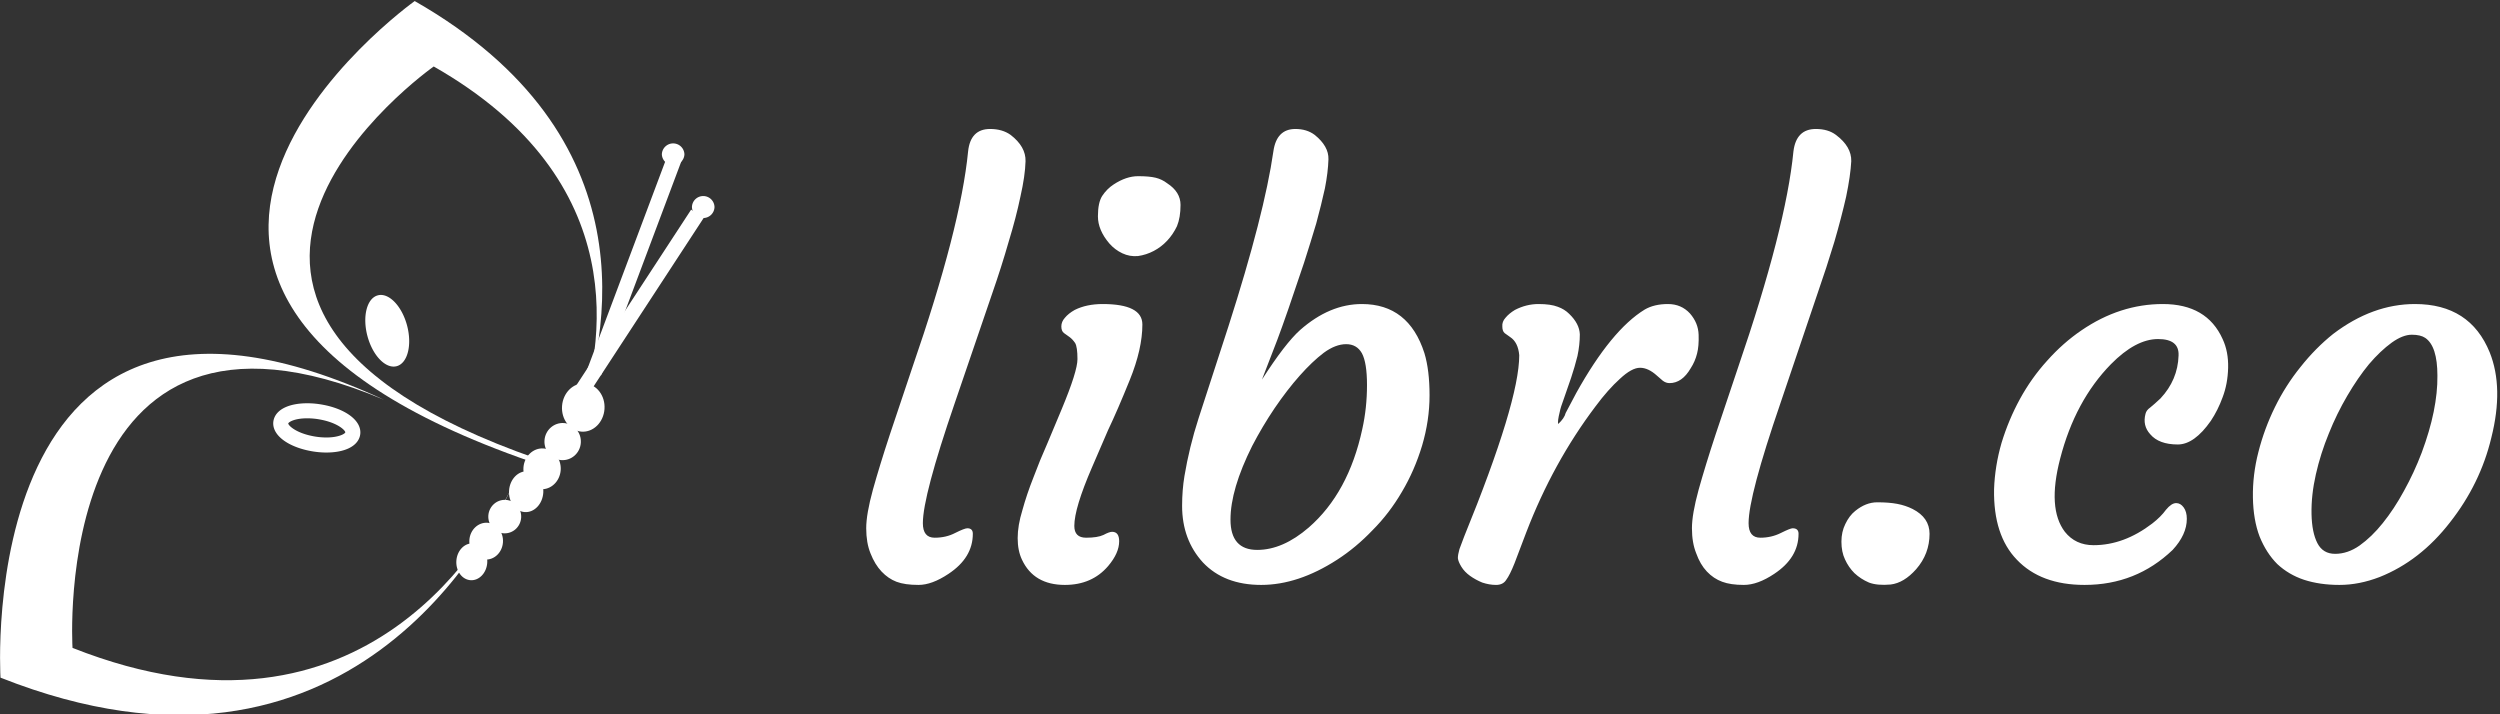 <svg data-v-d3f97b9e="" xmlns="http://www.w3.org/2000/svg" viewBox="0 0 329 94"><rect x="0" y="0" width="329" height="94" fill="#333333" stroke="none"/><!----><!----><!----><g data-v-d3f97b9e="" id="3dabb4f9-0db2-49f8-94cf-af6e426704a6" fill="white" transform="matrix(5.177,0,0,5.177,111.716,5.843)"><path d="M0.83 13.40L0.83 13.40L0.83 13.40Q0.66 13.22 0.55 12.94L0.55 12.94L0.55 12.94Q0.44 12.67 0.44 12.30L0.44 12.30L0.44 12.30Q0.44 11.94 0.61 11.32L0.61 11.32L0.61 11.32Q0.78 10.71 1.04 9.92L1.04 9.92L1.61 8.22L1.61 8.22Q2.84 4.66 3.03 2.72L3.03 2.72L3.03 2.72Q3.09 2.15 3.59 2.15L3.59 2.15L3.59 2.15Q3.90 2.15 4.11 2.30L4.11 2.30L4.11 2.30Q4.50 2.60 4.49 2.97L4.49 2.97L4.49 2.97Q4.48 3.34 4.36 3.87L4.36 3.87L4.36 3.87Q4.25 4.40 4.06 5.02L4.06 5.02L4.06 5.02Q3.88 5.65 3.64 6.34L3.64 6.34L2.69 9.12L2.69 9.12Q1.88 11.48 1.88 12.17L1.88 12.17L1.88 12.17Q1.88 12.54 2.18 12.54L2.18 12.54L2.18 12.54Q2.47 12.54 2.70 12.42L2.70 12.42L2.70 12.42Q2.94 12.30 3.01 12.30L3.01 12.30L3.01 12.30Q3.15 12.30 3.15 12.44L3.15 12.44L3.15 12.44Q3.15 13.05 2.53 13.46L2.53 13.46L2.53 13.46Q2.11 13.74 1.77 13.74L1.77 13.74L1.77 13.74Q1.42 13.74 1.21 13.66L1.21 13.66L1.21 13.66Q1.00 13.58 0.83 13.40ZM8.09 4.99L8.09 4.99L8.09 4.99Q7.94 5.15 7.75 5.25L7.75 5.25L7.75 5.25Q7.56 5.35 7.35 5.38L7.35 5.38L7.35 5.38Q7.14 5.40 6.95 5.31L6.95 5.31L6.95 5.31Q6.76 5.22 6.62 5.06L6.62 5.06L6.62 5.06Q6.33 4.72 6.33 4.37L6.33 4.37L6.33 4.37Q6.33 4.02 6.44 3.85L6.44 3.85L6.44 3.85Q6.56 3.67 6.73 3.56L6.73 3.56L6.73 3.56Q7.05 3.35 7.35 3.35L7.35 3.35L7.35 3.35Q7.64 3.35 7.80 3.39L7.80 3.39L7.80 3.39Q7.96 3.43 8.09 3.53L8.09 3.53L8.09 3.53Q8.43 3.75 8.43 4.08L8.43 4.08L8.43 4.08Q8.43 4.40 8.34 4.62L8.34 4.62L8.34 4.62Q8.24 4.83 8.09 4.99ZM6.69 12.39L6.69 12.39L6.69 12.39Q6.87 12.39 6.87 12.63L6.87 12.63L6.87 12.63Q6.87 12.93 6.59 13.26L6.59 13.26L6.59 13.26Q6.18 13.74 5.49 13.74L5.49 13.74L5.49 13.74Q4.70 13.74 4.40 13.10L4.40 13.10L4.40 13.10Q4.29 12.87 4.29 12.55L4.29 12.55L4.29 12.55Q4.29 12.23 4.41 11.84L4.41 11.84L4.41 11.84Q4.52 11.44 4.69 11.01L4.69 11.01L4.69 11.01Q4.85 10.58 5.05 10.13L5.05 10.13L5.41 9.27L5.41 9.27Q5.81 8.31 5.81 8.00L5.81 8.00L5.81 8.00Q5.81 7.69 5.75 7.59L5.75 7.59L5.75 7.59Q5.68 7.49 5.61 7.44L5.61 7.44L5.47 7.34L5.47 7.34Q5.40 7.29 5.40 7.17L5.40 7.17L5.40 7.17Q5.40 7.05 5.49 6.95L5.49 6.95L5.49 6.95Q5.58 6.84 5.74 6.75L5.74 6.75L5.74 6.75Q6.04 6.60 6.45 6.60L6.45 6.60L6.45 6.60Q7.46 6.60 7.46 7.12L7.46 7.12L7.46 7.12Q7.46 7.74 7.14 8.53L7.14 8.53L7.14 8.53Q6.82 9.32 6.59 9.80L6.59 9.80L6.18 10.75L6.18 10.75Q5.73 11.79 5.73 12.24L5.73 12.24L5.73 12.24Q5.73 12.54 6.03 12.54L6.03 12.54L6.03 12.54Q6.32 12.54 6.47 12.47L6.47 12.47L6.47 12.47Q6.62 12.39 6.69 12.39ZM8.47 11.73L8.47 11.73L8.47 11.73Q8.47 11.33 8.53 10.97L8.53 10.97L8.53 10.97Q8.59 10.61 8.68 10.24L8.68 10.24L8.68 10.24Q8.77 9.87 8.89 9.50L8.89 9.50L9.65 7.16L9.65 7.16Q10.56 4.32 10.79 2.72L10.79 2.72L10.79 2.72Q10.87 2.15 11.35 2.15L11.35 2.15L11.35 2.15Q11.64 2.15 11.84 2.30L11.84 2.30L11.84 2.30Q12.20 2.59 12.19 2.92L12.19 2.92L12.19 2.92Q12.18 3.25 12.10 3.66L12.10 3.66L12.10 3.66Q12.01 4.07 11.88 4.55L11.88 4.55L11.88 4.55Q11.74 5.02 11.57 5.55L11.57 5.55L11.57 5.55Q11.12 6.90 10.89 7.51L10.89 7.51L10.50 8.52L10.50 8.52Q11.09 7.60 11.47 7.26L11.47 7.26L11.47 7.26Q12.22 6.60 13.04 6.60L13.04 6.60L13.04 6.60Q14.23 6.60 14.63 7.85L14.63 7.85L14.63 7.85Q14.76 8.28 14.76 8.92L14.76 8.92L14.76 8.92Q14.76 9.56 14.57 10.20L14.57 10.20L14.57 10.20Q14.38 10.83 14.06 11.37L14.06 11.37L14.06 11.37Q13.74 11.92 13.31 12.35L13.31 12.35L13.31 12.35Q12.89 12.79 12.41 13.10L12.41 13.10L12.41 13.10Q11.42 13.74 10.48 13.74L10.48 13.74L10.48 13.74Q9.54 13.74 9.00 13.17L9.00 13.17L9.00 13.17Q8.47 12.59 8.47 11.73ZM10.38 12.85L10.38 12.85L10.38 12.85Q11.03 12.85 11.69 12.28L11.69 12.28L11.69 12.28Q12.70 11.40 13.05 9.78L13.05 9.78L13.05 9.78Q13.17 9.24 13.17 8.66L13.17 8.66L13.17 8.66Q13.17 8.09 13.04 7.85L13.04 7.85L13.04 7.85Q12.91 7.62 12.64 7.62L12.64 7.62L12.64 7.62Q12.37 7.62 12.07 7.84L12.07 7.84L12.07 7.84Q11.78 8.06 11.46 8.42L11.46 8.42L11.46 8.42Q11.14 8.78 10.82 9.25L10.82 9.25L10.82 9.25Q10.51 9.71 10.25 10.21L10.25 10.21L10.25 10.21Q9.70 11.31 9.70 12.08L9.70 12.08L9.70 12.08Q9.70 12.85 10.38 12.85ZM15.79 13.51L15.79 13.51L15.79 13.51Q15.65 13.41 15.57 13.28L15.57 13.28L15.57 13.28Q15.49 13.15 15.48 13.06L15.48 13.06L15.48 13.06Q15.48 12.97 15.52 12.83L15.52 12.83L15.52 12.83Q15.57 12.70 15.64 12.51L15.64 12.51L15.64 12.51Q17.04 9.08 17.04 7.90L17.04 7.90L17.04 7.90Q17.01 7.57 16.81 7.44L16.81 7.44L16.67 7.34L16.67 7.34Q16.61 7.29 16.61 7.17L16.61 7.17L16.61 7.17Q16.60 7.05 16.69 6.95L16.69 6.95L16.69 6.95Q16.78 6.84 16.93 6.75L16.93 6.75L16.93 6.75Q17.22 6.60 17.53 6.60L17.53 6.60L17.53 6.60Q17.84 6.60 18.02 6.67L18.02 6.67L18.02 6.67Q18.19 6.73 18.31 6.85L18.31 6.85L18.31 6.85Q18.57 7.10 18.58 7.37L18.58 7.37L18.58 7.37Q18.58 7.64 18.52 7.92L18.52 7.92L18.52 7.92Q18.45 8.20 18.36 8.47L18.36 8.47L18.36 8.47Q18.27 8.74 18.18 8.99L18.18 8.99L18.18 8.99Q18.09 9.23 18.07 9.34L18.07 9.34L18.07 9.34Q18.01 9.58 18.03 9.65L18.03 9.65L18.03 9.65Q18.19 9.50 18.22 9.37L18.22 9.37L18.49 8.86L18.49 8.86Q19.38 7.26 20.23 6.74L20.23 6.74L20.23 6.74Q20.47 6.60 20.82 6.60L20.82 6.60L20.82 6.60Q21.16 6.60 21.38 6.84L21.38 6.84L21.38 6.84Q21.59 7.08 21.60 7.38L21.60 7.38L21.60 7.38Q21.61 7.67 21.56 7.86L21.56 7.86L21.56 7.86Q21.51 8.06 21.40 8.23L21.40 8.23L21.40 8.23Q21.18 8.61 20.86 8.61L20.86 8.61L20.86 8.61Q20.77 8.61 20.69 8.55L20.69 8.55L20.54 8.42L20.54 8.42Q20.32 8.22 20.11 8.22L20.11 8.22L20.11 8.22Q19.90 8.22 19.60 8.50L19.60 8.50L19.60 8.50Q19.30 8.77 18.98 9.20L18.98 9.20L18.98 9.20Q17.90 10.63 17.22 12.40L17.22 12.40L16.92 13.19L16.92 13.19Q16.80 13.49 16.71 13.61L16.71 13.61L16.71 13.61Q16.63 13.74 16.45 13.74L16.45 13.74L16.45 13.74Q16.28 13.74 16.10 13.68L16.10 13.68L16.10 13.68Q15.93 13.61 15.79 13.51ZM21.81 13.40L21.81 13.40L21.81 13.40Q21.64 13.22 21.54 12.94L21.54 12.94L21.54 12.94Q21.43 12.67 21.43 12.30L21.43 12.30L21.43 12.30Q21.43 11.94 21.60 11.32L21.60 11.32L21.60 11.32Q21.77 10.71 22.03 9.92L22.03 9.92L22.60 8.22L22.60 8.22Q23.82 4.66 24.01 2.72L24.01 2.72L24.01 2.72Q24.08 2.15 24.58 2.15L24.58 2.15L24.58 2.15Q24.89 2.15 25.09 2.30L25.09 2.30L25.09 2.30Q25.49 2.60 25.48 2.97L25.48 2.97L25.48 2.97Q25.46 3.34 25.35 3.87L25.35 3.87L25.35 3.87Q25.23 4.40 25.05 5.02L25.05 5.02L25.05 5.02Q24.86 5.65 24.62 6.34L24.62 6.34L23.68 9.12L23.68 9.12Q22.87 11.48 22.87 12.17L22.87 12.17L22.87 12.17Q22.87 12.54 23.17 12.54L23.17 12.54L23.17 12.54Q23.45 12.54 23.69 12.42L23.69 12.42L23.69 12.42Q23.93 12.30 23.99 12.30L23.99 12.30L23.99 12.30Q24.14 12.30 24.14 12.44L24.14 12.44L24.14 12.44Q24.14 13.05 23.52 13.46L23.52 13.46L23.52 13.46Q23.10 13.74 22.75 13.74L22.75 13.74L22.75 13.74Q22.41 13.74 22.20 13.66L22.20 13.66L22.20 13.66Q21.98 13.58 21.81 13.40ZM25.56 13.44L25.56 13.44L25.56 13.44Q25.41 13.29 25.32 13.09L25.32 13.09L25.32 13.09Q25.23 12.90 25.23 12.64L25.23 12.64L25.23 12.64Q25.23 12.39 25.33 12.19L25.33 12.19L25.33 12.19Q25.43 11.98 25.58 11.86L25.58 11.86L25.58 11.86Q25.85 11.64 26.14 11.64L26.14 11.64L26.14 11.64Q26.44 11.64 26.65 11.68L26.65 11.68L26.65 11.68Q26.86 11.72 27.04 11.81L27.04 11.81L27.04 11.81Q27.47 12.03 27.47 12.44L27.47 12.44L27.47 12.44Q27.47 12.95 27.13 13.34L27.13 13.34L27.13 13.34Q26.82 13.69 26.48 13.73L26.48 13.73L26.48 13.73Q26.14 13.76 25.93 13.68L25.93 13.68L25.93 13.68Q25.72 13.59 25.56 13.44ZM29.11 11.31L29.11 11.31L29.11 11.31Q29.13 10.72 29.30 10.13L29.30 10.13L29.30 10.13Q29.48 9.54 29.77 9.01L29.77 9.01L29.77 9.01Q30.06 8.48 30.46 8.04L30.46 8.04L30.46 8.04Q30.86 7.59 31.33 7.27L31.33 7.27L31.33 7.27Q32.31 6.60 33.40 6.60L33.40 6.60L33.40 6.60Q34.52 6.60 34.92 7.49L34.92 7.49L34.92 7.49Q35.07 7.81 35.06 8.22L35.06 8.22L35.06 8.22Q35.05 8.63 34.92 8.97L34.92 8.97L34.92 8.97Q34.80 9.30 34.62 9.57L34.62 9.57L34.62 9.57Q34.20 10.17 33.78 10.17L33.78 10.17L33.78 10.17Q33.30 10.17 33.08 9.91L33.08 9.91L33.08 9.91Q32.88 9.69 32.96 9.39L32.96 9.39L32.96 9.39Q32.98 9.30 33.08 9.23L33.08 9.23L33.08 9.23Q33.18 9.15 33.34 9.00L33.34 9.00L33.34 9.00Q33.78 8.53 33.80 7.91L33.80 7.91L33.80 7.91Q33.82 7.49 33.28 7.49L33.28 7.49L33.28 7.49Q32.71 7.49 32.08 8.13L32.08 8.13L32.08 8.13Q31.17 9.06 30.79 10.53L30.79 10.53L30.79 10.53Q30.46 11.80 30.91 12.39L30.91 12.39L30.91 12.39Q31.18 12.73 31.64 12.73L31.64 12.73L31.64 12.73Q32.41 12.73 33.13 12.18L33.13 12.18L33.13 12.18Q33.35 12.01 33.48 11.83L33.48 11.83L33.48 11.83Q33.62 11.66 33.74 11.66L33.74 11.66L33.74 11.66Q33.85 11.66 33.93 11.77L33.93 11.77L33.93 11.77Q34.01 11.88 34.01 12.06L34.01 12.06L34.01 12.06Q34.01 12.46 33.65 12.85L33.65 12.85L33.65 12.85Q32.72 13.74 31.41 13.74L31.41 13.74L31.41 13.74Q30.30 13.74 29.69 13.10L29.69 13.10L29.69 13.10Q29.09 12.48 29.11 11.31ZM36.31 13.21L36.31 13.21L36.31 13.21Q36.03 12.93 35.86 12.51L35.86 12.51L35.86 12.51Q35.70 12.09 35.69 11.52L35.69 11.52L35.69 11.52Q35.68 10.94 35.83 10.36L35.83 10.36L35.83 10.36Q35.98 9.77 36.25 9.22L36.25 9.22L36.25 9.22Q36.52 8.67 36.90 8.20L36.90 8.20L36.90 8.20Q37.28 7.72 37.73 7.36L37.73 7.36L37.73 7.36Q38.73 6.60 39.81 6.60L39.81 6.60L39.81 6.60Q41.21 6.60 41.71 7.83L41.71 7.83L41.71 7.83Q42.07 8.73 41.75 10.00L41.75 10.00L41.75 10.00Q41.47 11.17 40.70 12.15L40.70 12.15L40.70 12.15Q39.94 13.13 38.91 13.54L38.91 13.54L38.91 13.54Q38.39 13.74 37.89 13.74L37.89 13.74L37.89 13.74Q37.39 13.74 36.99 13.61L36.99 13.61L36.99 13.61Q36.60 13.48 36.31 13.21ZM37.62 9.89L37.62 9.89L37.62 9.89Q37.41 10.40 37.29 10.93L37.29 10.93L37.29 10.93Q37.17 11.46 37.18 11.94L37.18 11.94L37.18 11.94Q37.19 12.41 37.33 12.68L37.33 12.68L37.33 12.68Q37.47 12.95 37.78 12.95L37.78 12.95L37.78 12.95Q38.10 12.95 38.40 12.74L38.40 12.74L38.40 12.74Q38.71 12.52 38.99 12.17L38.99 12.17L38.99 12.17Q39.28 11.81 39.53 11.35L39.53 11.35L39.53 11.35Q39.79 10.88 39.98 10.38L39.98 10.38L39.98 10.38Q40.39 9.28 40.38 8.42L40.38 8.42L40.38 8.42Q40.38 7.67 40.07 7.46L40.07 7.46L40.07 7.46Q39.95 7.38 39.73 7.38L39.73 7.38L39.73 7.38Q39.50 7.38 39.22 7.58L39.22 7.58L39.22 7.58Q38.93 7.79 38.64 8.13L38.64 8.13L38.64 8.13Q38.36 8.47 38.09 8.93L38.09 8.93L38.09 8.93Q37.82 9.39 37.62 9.89Z"></path></g><!----><g data-v-d3f97b9e="" id="f609c0b8-dc2c-4053-82af-e0c653314e10" transform="matrix(1.022,0,0,1.022,-4.083,-4.063)" stroke="none" fill="white"><path d="M89.978 23.908l1.813.681-10.406 27.725-1.814-.68z"></path><path d="M92.99 30.973l1.622 1.06-16.203 24.791-1.621-1.06z"></path><path d="M75.86 63.963C14.869 44.158 59.846 12.536 59.846 12.536c25.83 14.727 22 36.158 18.413 46.052 4.302-11.47 9.46-37.153-20.864-54.476 0 0-52.65 37.61 18.188 60.383 0 0 .208-.357.544-1.017-.168.315-.267.485-.267.485z"></path><path d="M13.333 87.402S10.188 37.15 53.461 55.463C.275 30.762 4.061 91.235 4.061 91.235c44.99 17.822 63.396-18.962 66.143-25.192-2.862 6.281-18.866 36.415-56.871 21.359z"></path><path d="M46.016 62.246c-.648 0-1.315-.062-1.983-.186-2.126-.388-3.811-1.287-4.505-2.405-.339-.547-.435-1.131-.275-1.688.368-1.292 1.979-2.064 4.312-2.064.646 0 1.311.062 1.978.185 2.125.388 3.81 1.287 4.504 2.405.34.548.436 1.132.276 1.69-.367 1.292-1.978 2.063-4.307 2.063zm-2.452-4.406c-1.72 0-2.408.514-2.45.658-.003.255.974 1.239 3.268 1.658a9.136 9.136 0 0 0 1.633.153c1.586 0 2.391-.471 2.444-.657.006-.255-.965-1.239-3.266-1.66a9.073 9.073 0 0 0-1.629-.152zM52.645 42.007c1.411-.378 3.095 1.362 3.767 3.882.669 2.519.071 4.866-1.342 5.24-1.408.375-3.092-1.366-3.762-3.884-.67-2.519-.071-4.866 1.337-5.238z"></path><ellipse transform="rotate(-176.03 79.102 56.452)" cx="79.103" cy="56.45" rx="2.74" ry="3.11"></ellipse><ellipse transform="rotate(3.97 76.479 60.82)" cx="76.448" cy="60.839" rx="2.345" ry="2.392"></ellipse><path d="M76.195 64.512c-.103 1.448-1.256 2.549-2.581 2.457-1.323-.091-2.319-1.343-2.216-2.791.101-1.446 1.256-2.551 2.581-2.456 1.323.089 2.314 1.339 2.216 2.79z"></path><path d="M73.951 67.442c-.103 1.447-1.169 2.557-2.386 2.473-1.217-.085-2.121-1.329-2.019-2.777.098-1.448 1.167-2.557 2.382-2.473 1.218.084 2.121 1.328 2.023 2.777z"></path><path d="M71.103 70.642c-.083 1.191-1.093 2.088-2.261 2.005-1.166-.079-2.044-1.109-1.965-2.294.085-1.19 1.099-2.088 2.262-2.009 1.168.082 2.045 1.109 1.964 2.298z"></path><path d="M68.759 73.809c-.087 1.31-1.129 2.304-2.324 2.216-1.195-.081-2.092-1.209-2.001-2.515.089-1.308 1.133-2.299 2.328-2.22 1.195.083 2.09 1.209 1.997 2.519z"></path><path d="M66.735 76.453c-.091 1.31-1.055 2.308-2.149 2.232-1.099-.076-1.915-1.198-1.824-2.507.089-1.309 1.053-2.305 2.153-2.229 1.093.077 1.909 1.199 1.82 2.504zM96 30.635a1.453 1.453 0 0 1-2.905 0 1.453 1.453 0 0 1 2.905 0zM92.126 23.856a1.454 1.454 0 0 1-2.905 0 1.453 1.453 0 0 1 2.905 0z"></path></g><!----></svg>
